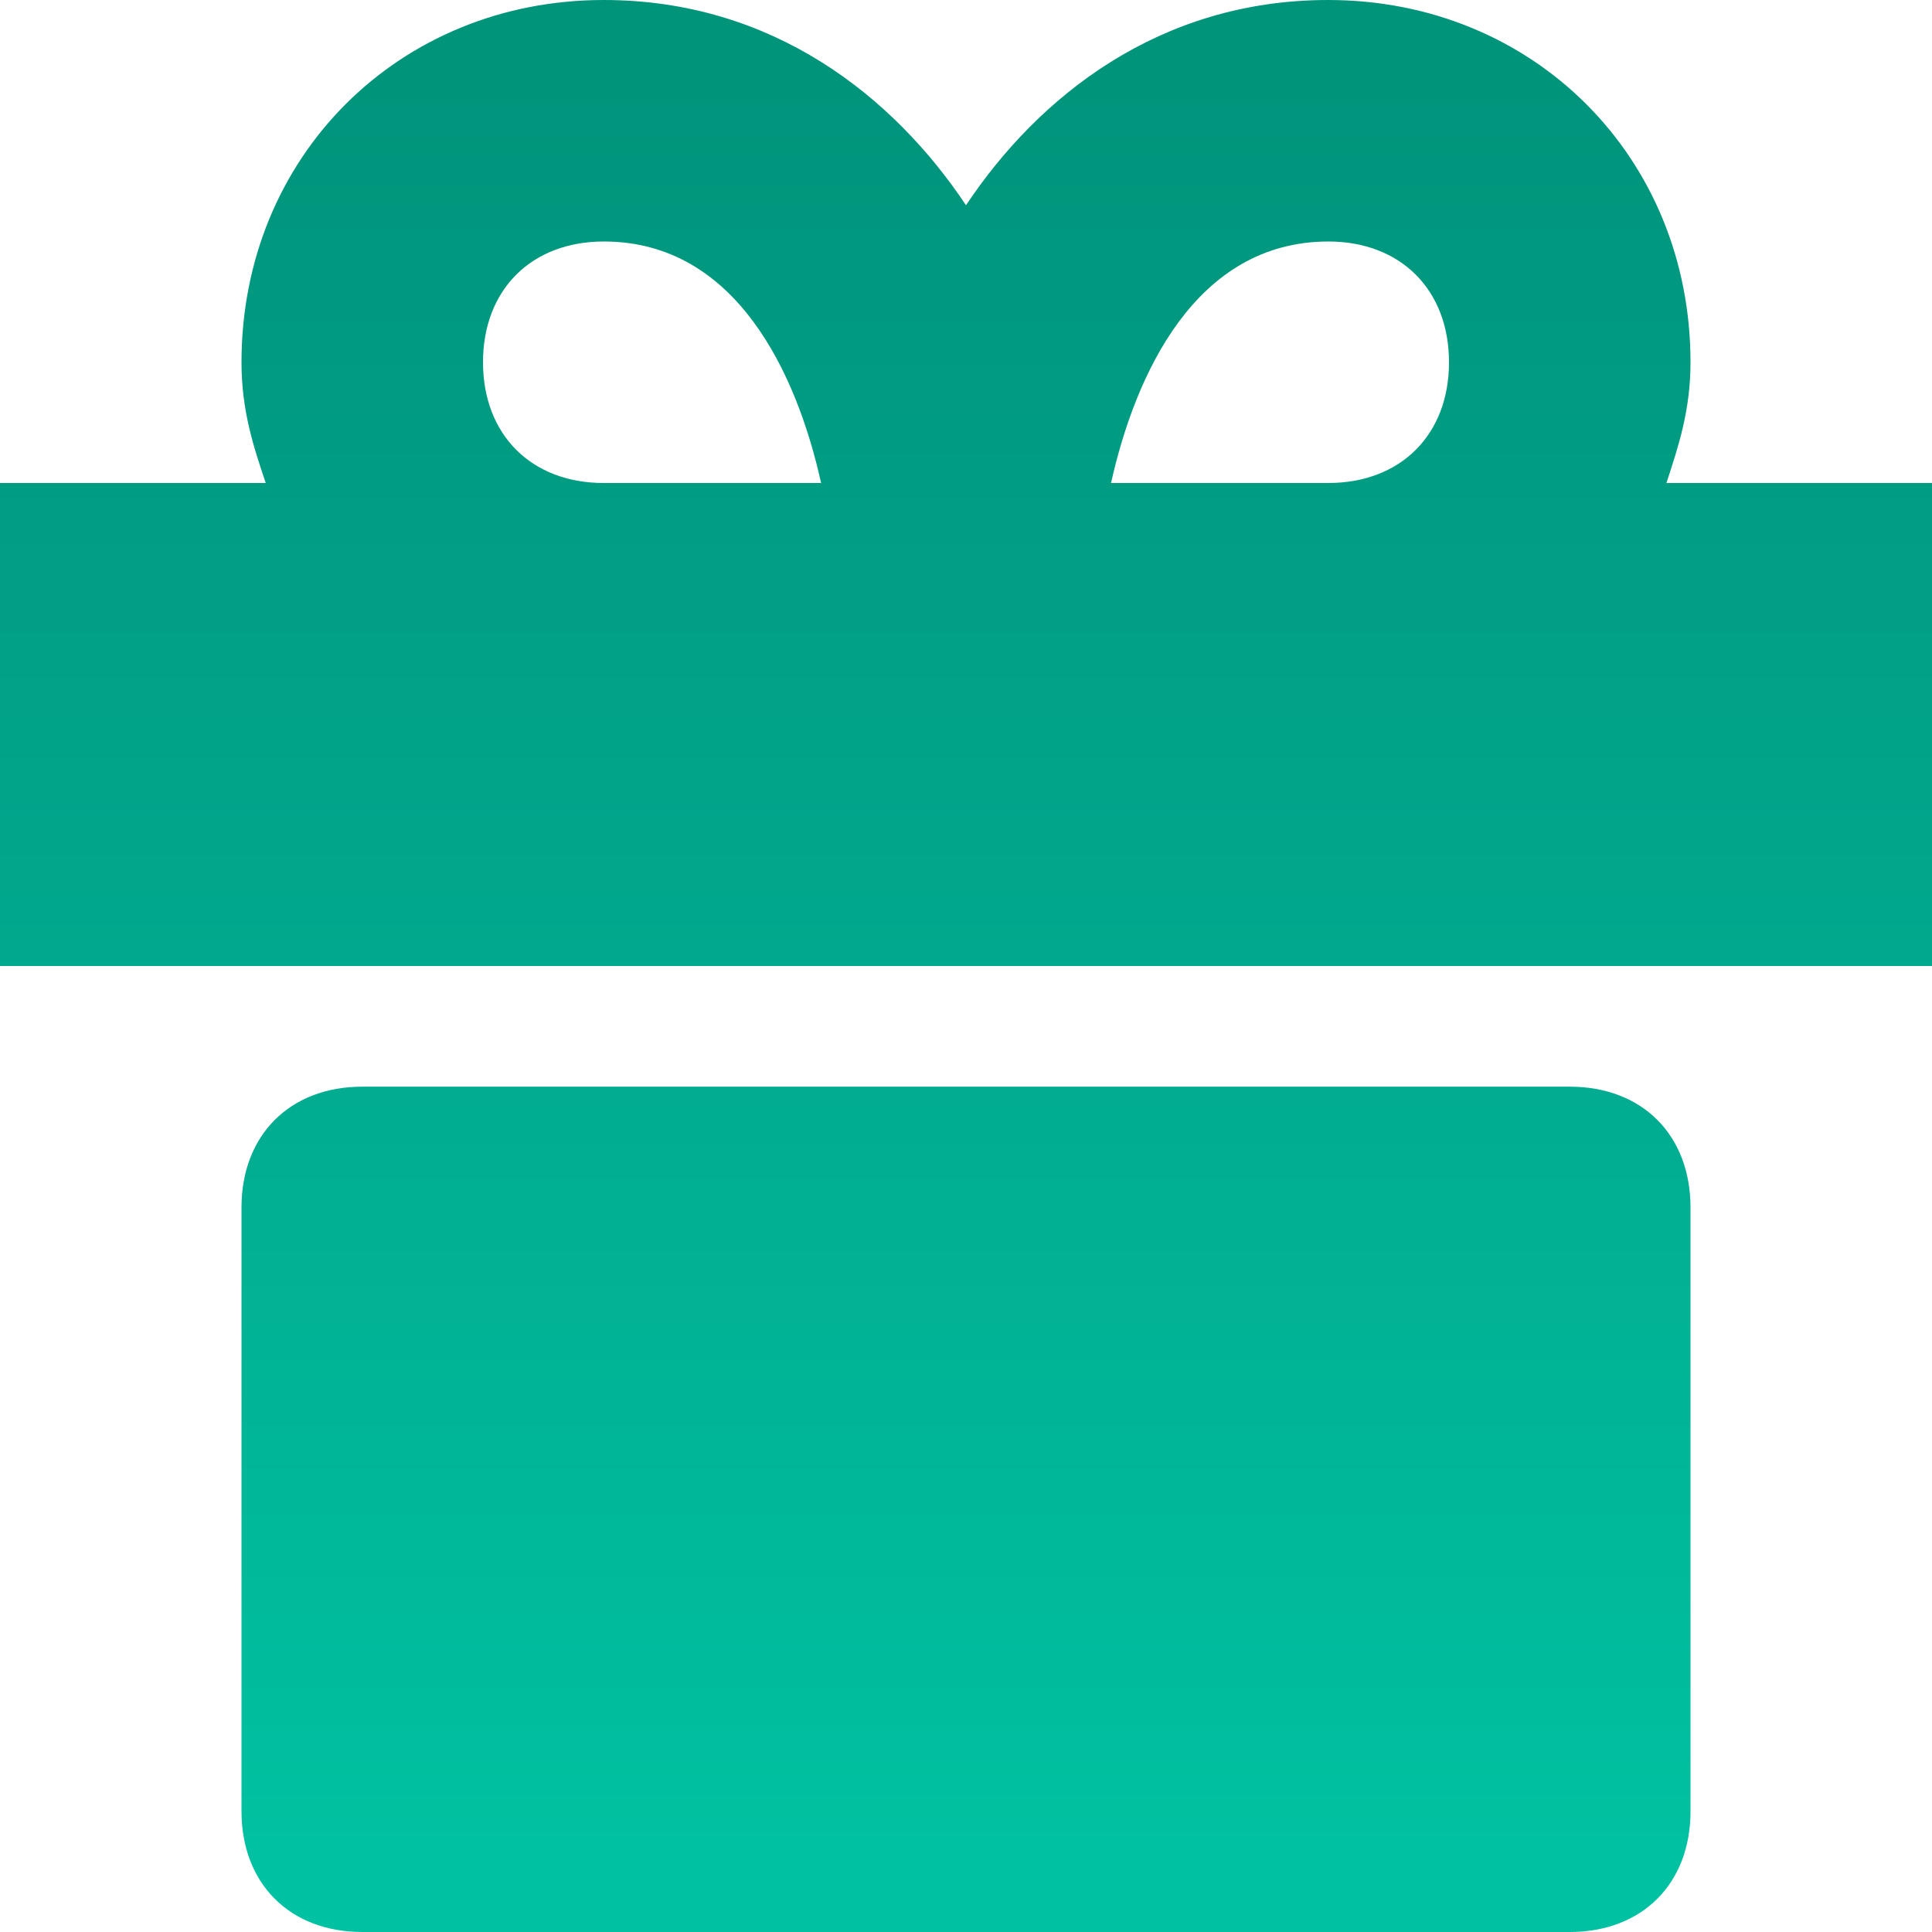 <svg xmlns="http://www.w3.org/2000/svg" width="13" height="13" viewBox="0 0 13 13">
    <defs>
        <linearGradient id="a" x1="50%" x2="50%" y1="97.268%" y2="4.222%">
            <stop offset="0%" stop-color="#00C2A2"/>
            <stop offset="58.088%" stop-color="#01A58A"/>
            <stop offset="100%" stop-color="#00947B"/>
        </linearGradient>
    </defs>
    <path fill="url(#a)" fill-rule="nonzero" d="M11.213 3.25c.08-.244.162-.487.162-.813C11.375 1.058 10.319 0 8.937 0 7.8 0 6.987.65 6.5 1.381 6.013.65 5.2 0 4.062 0c-1.38 0-2.437 1.056-2.437 2.438 0 .325.081.568.163.812H0V6.5h13V3.25h-1.787zM8.938 1.625c.487 0 .812.325.812.813 0 .487-.325.812-.813.812H7.476c.163-.731.569-1.625 1.463-1.625zm-5.688.813c0-.488.325-.813.813-.813.893 0 1.3.894 1.462 1.625H4.062c-.487 0-.812-.325-.812-.813zm7.313 4.874c.487 0 .812.325.812.813v4.063c0 .487-.325.812-.813.812H2.438c-.488 0-.813-.325-.813-.813V8.125c0-.487.325-.813.813-.813h8.124z"/>
</svg>
